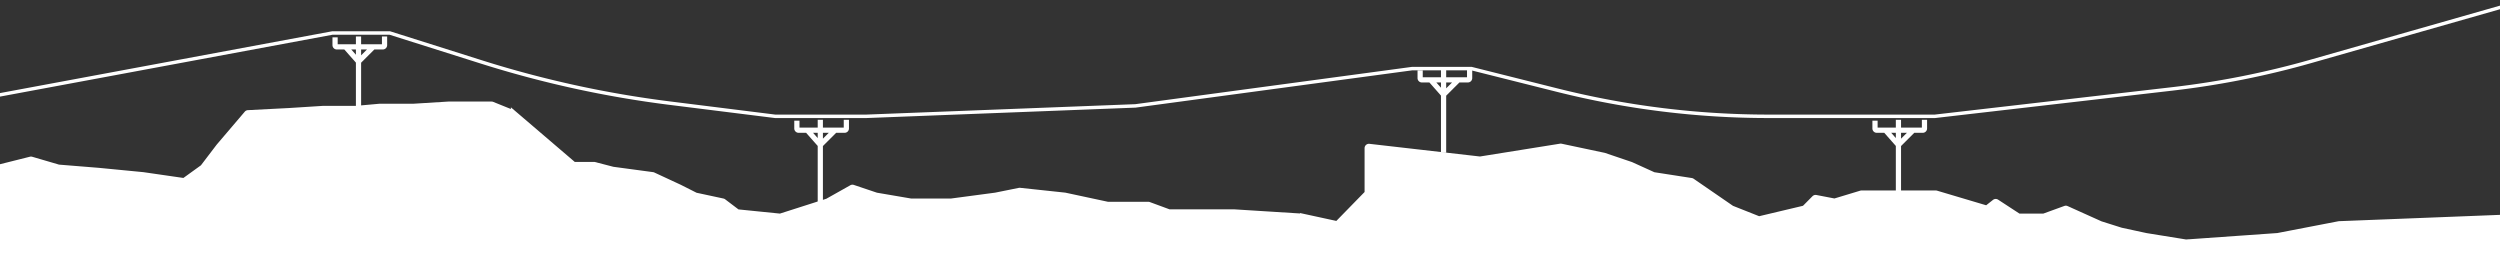 <svg width="1440" height="159" fill="none" xmlns="http://www.w3.org/2000/svg"><rect width="100%" height="100%" fill="#333333" stroke="none"/><g clip-path="url(#a)" stroke="#fff"><path d="M206.5 69V35.5m0-14.5v14.5M199 27h-5a1 1 0 0 1-1-1v-4.5m6 5.5 7.5 8.5M199 27h16m-8.5 8.5L215 27m0 0h5.5a1 1 0 0 0 1-1v-5M472.5 117V83.5m0-14.5v14.5M465 75h-5a1 1 0 0 1-1-1v-4.5m6 5.5 7.5 8.5M465 75h16m-8.5 8.5L481 75m0 0h5.5a1 1 0 0 0 1-1v-5M831.5 88V54.5m0-14.5v14.5M824 46h-5a1 1 0 0 1-1-1v-4.5m6 5.5 7.5 8.5M824 46h16m-8.5 8.5L840 46m0 0h5.5a1 1 0 0 0 1-1v-5M1093.5 117V83.5m0-14.5v14.5M1086 75h-5c-.55 0-1-.448-1-1v-4.5m6 5.5 7.5 8.5M1086 75h16m-8.5 8.5 8.5-8.5m0 0h5.5c.55 0 1-.448 1-1v-5" stroke-width="3" stroke-linejoin="round"/><path d="m33.664 96.281-15.528-4.55a1 1 0 0 0-.525-.01l-34.854 8.744a1 1 0 0 0-.757.97V158a1 1 0 0 0 1 1h1474c.55 0 1-.448 1-1v-32.408a.998.998 0 0 0-1.04-.999l-109.58 4.301a.957.957 0 0 0-.15.017l-35.29 6.813-52.67 3.716a.962.962 0 0 1-.23-.01l-22.95-3.706-14.35-3.103-11.79-3.724-19.62-8.834a.992.992 0 0 0-.75-.028l-12.26 4.457c-.11.039-.23.06-.35.06h-13.87c-.2 0-.39-.057-.55-.163l-12.47-8.135a1.01 1.01 0 0 0-1.17.052l-4.15 3.27c-.26.201-.6.265-.91.173l-28.57-8.501c-.1-.027-.19-.041-.29-.041h-42.75c-.1 0-.2.014-.29.043l-15 4.54a.99.99 0 0 1-.48.025l-10.51-2.024c-.33-.063-.66.041-.9.278l-5.57 5.624c-.13.133-.3.226-.48.27l-25.55 6.068a1 1 0 0 1-.6-.044l-15.255-6.049a.944.944 0 0 1-.198-.106l-22.719-15.634a1.001 1.001 0 0 0-.414-.164l-21.639-3.358a1.024 1.024 0 0 1-.26-.077l-12.875-5.84L924 89.5l-24.818-5.255a.998.998 0 0 0-.365-.009l-46.181 7.397a1 1 0 0 1-.272.007l-63.75-7.305a1 1 0 0 0-1.114.993V110.8a.997.997 0 0 1-.285.698L770.612 128.5a1 1 0 0 1-.928.279l-19.372-4.211a.967.967 0 0 0-.15-.021l-39.387-2.478h-37.234a.998.998 0 0 1-.346-.062l-11.453-4.221a.988.988 0 0 0-.345-.062h-23.291a.992.992 0 0 1-.21-.022l-24.496-5.254-25.984-2.776a.969.969 0 0 0-.304.014l-13.687 2.762-25.625 3.414h-22.978c-.056 0-.112-.005-.168-.014l-19.827-3.387a.879.879 0 0 1-.151-.038l-13.342-4.488a1 1 0 0 0-.809.076l-13.874 7.801c-.059.033-.121.06-.185.081l-26.868 8.595a.992.992 0 0 1-.405.043l-24.114-2.434a1.007 1.007 0 0 1-.503-.197l-7.799-5.904a.996.996 0 0 0-.394-.18l-15.545-3.341a.98.98 0 0 1-.24-.085l-9.111-4.597-15.237-7.074a.994.994 0 0 0-.288-.084l-22.912-3.083-10.639-2.761a.996.996 0 0 0-.251-.032h-11.291c-.238 0-.469-.085-.65-.24l-34.445-29.447a.998.998 0 0 0-.275-.168l-11.969-4.831a1 1 0 0 0-.374-.073h-24.919l-19.987 1.241h-19.475l-13.837 1.242h-18.963L166.5 63.724l-23.657 1.22a1 1 0 0 0-.71.35l-16.121 18.913-9.134 11.985c-.06.079-.131.148-.211.205l-10.314 7.436c-.21.151-.471.215-.728.178l-23.175-3.356-25.625-2.483-22.96-1.853a1 1 0 0 1-.201-.038Z" fill="#fff" stroke-width="3"/><path d="m-2 55 193.5-36h33l52.823 16.694a612.006 612.006 0 0 0 108.515 23.723L446.5 67H499l155-6 159.5-21.5h34l49.537 12.44A500.005 500.005 0 0 0 1018.83 67h95.67l136.95-15.817a499.843 499.843 0 0 0 79.8-15.88L1455 0" stroke-width="2"/></g><defs><clipPath id="a"><path fill="#fff" d="M0 0h1440v159H0z"/></clipPath></defs></svg>
